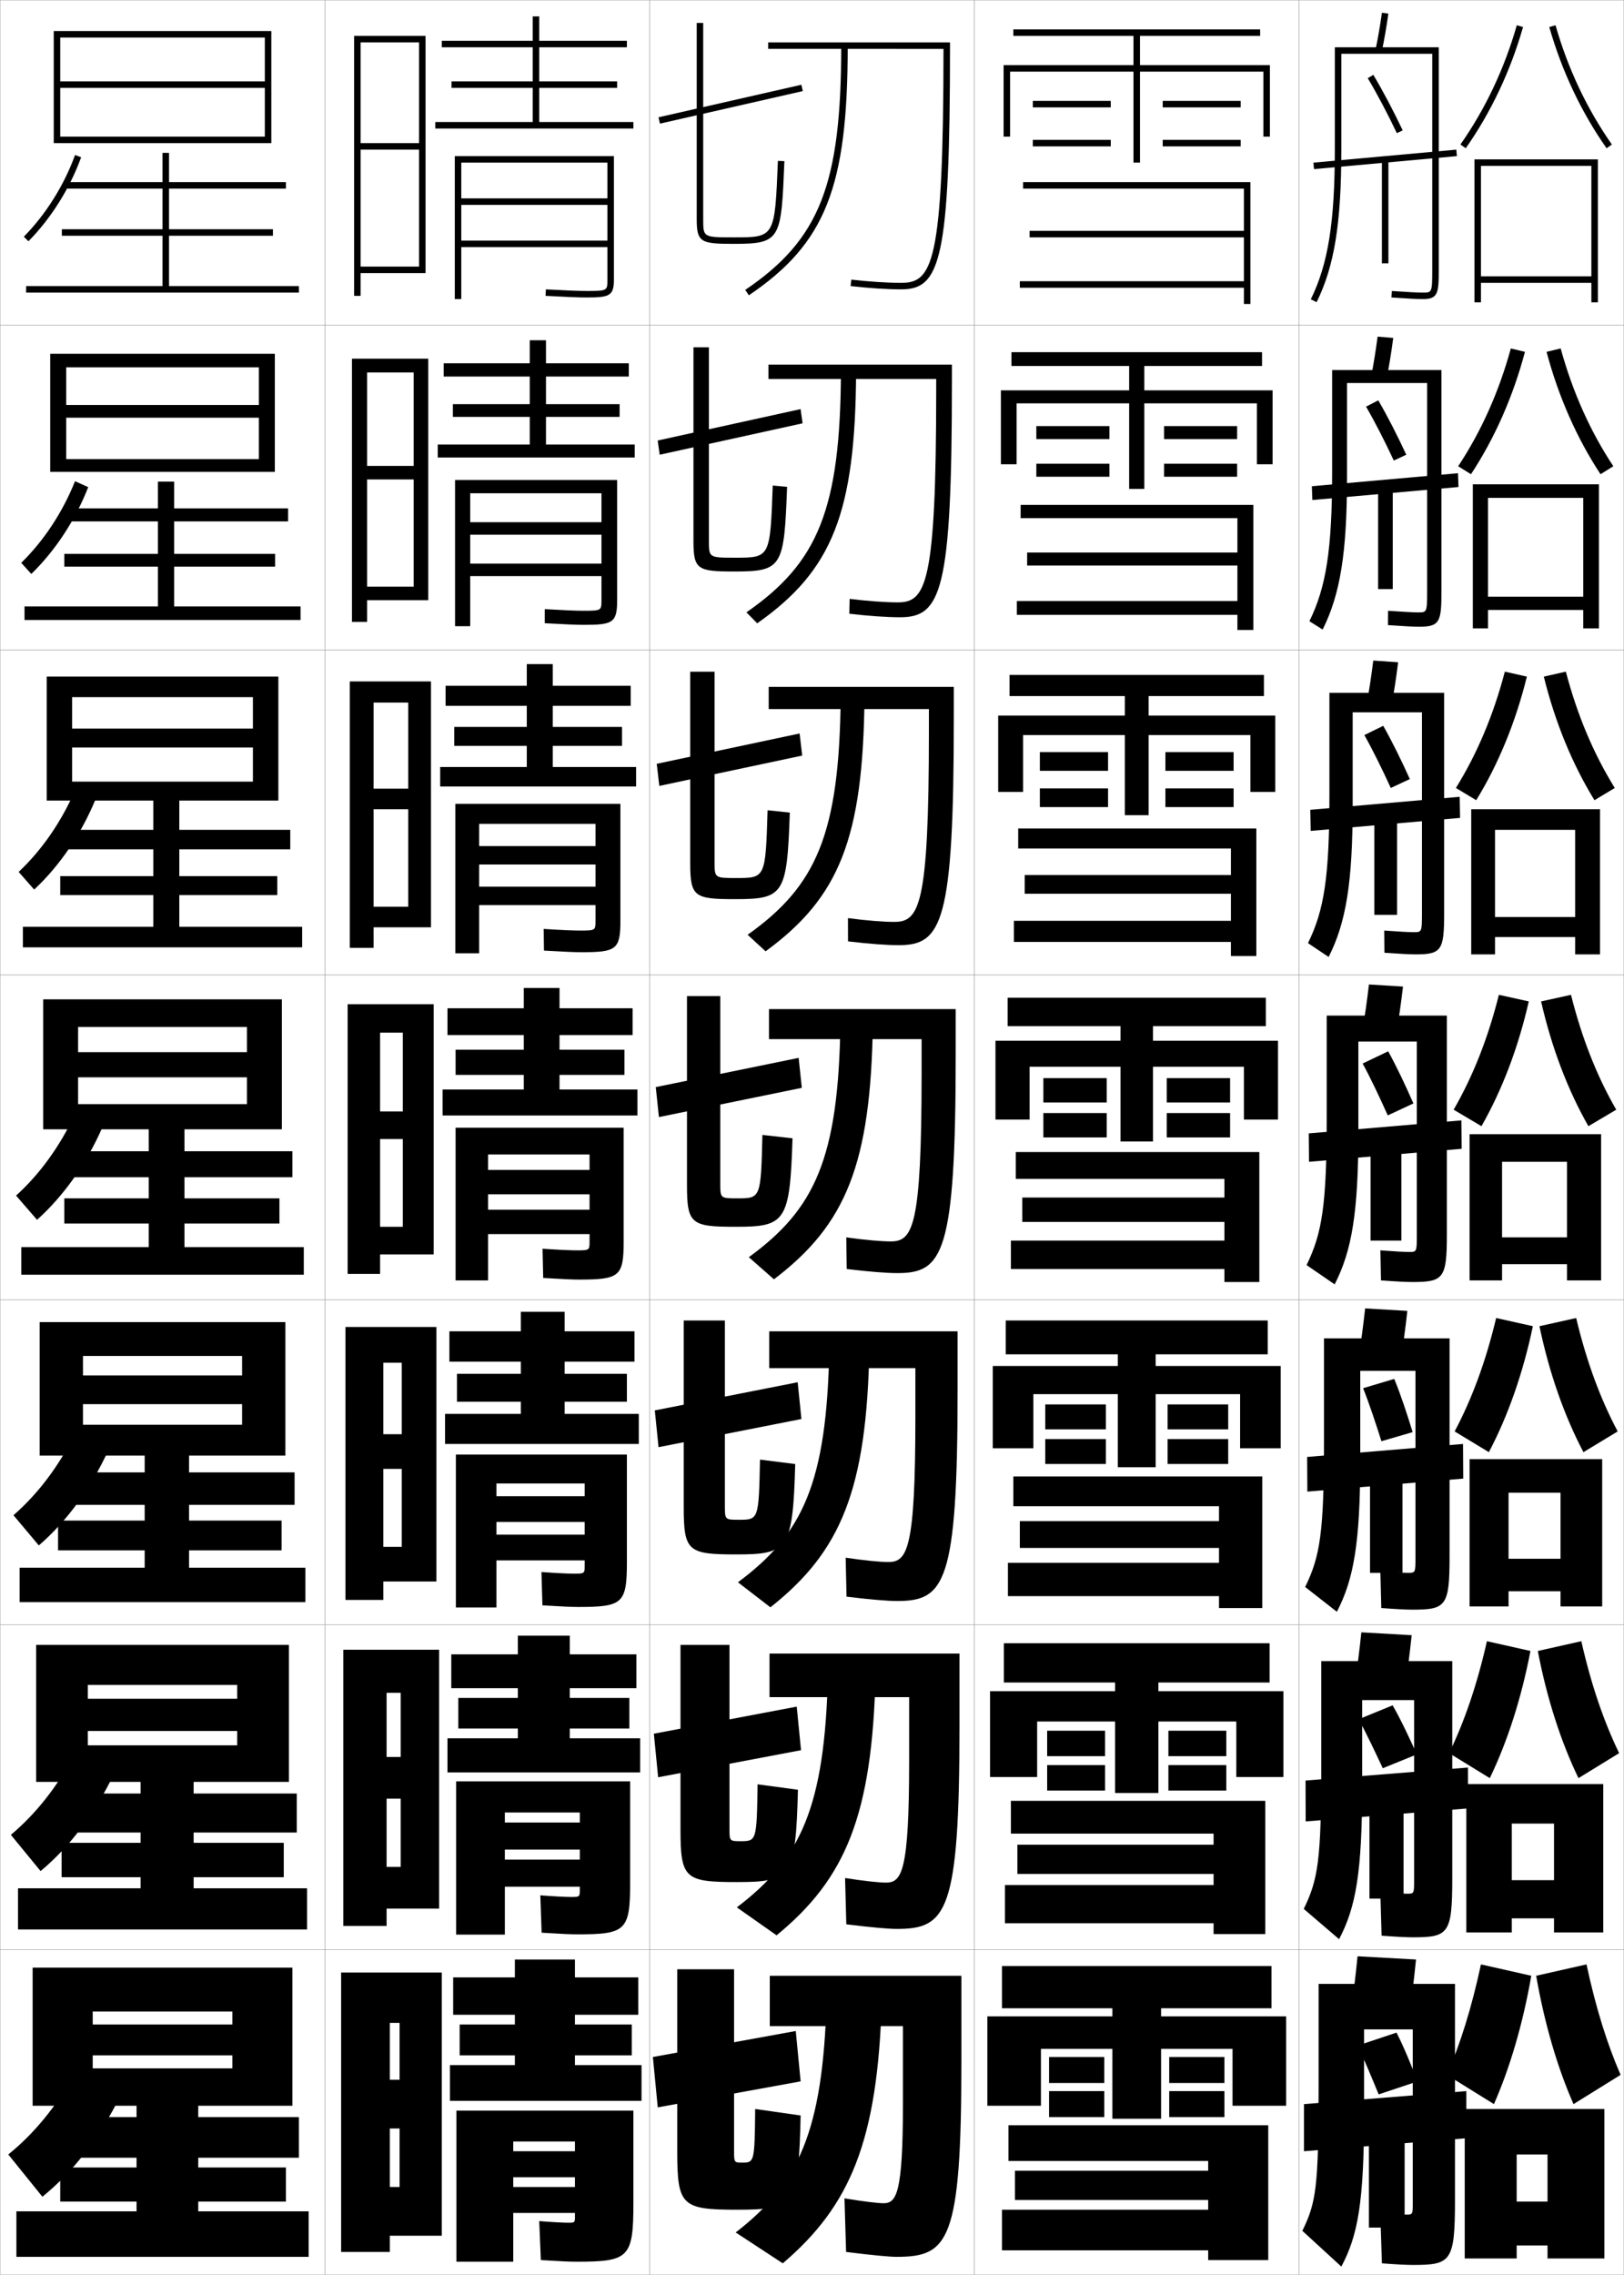 <?xml version="1.0" encoding="utf-8"?>
<!-- Generator: Adobe Illustrator 11 Build 225, SVG Export Plug-In . SVG Version: 6.0.0 Build 78)  -->
<!DOCTYPE svg PUBLIC "-//W3C//DTD SVG 1.0//EN"    "http://www.w3.org/TR/2001/REC-SVG-20010904/DTD/svg10.dtd">
<svg  xmlns="http://www.w3.org/2000/svg" xmlns:xlink="http://www.w3.org/1999/xlink" xmlns:a="http://ns.adobe.com/AdobeSVGViewerExtensions/3.0/"
	 width="500.1" height="700.1" viewBox="0 0 500.1 700.1"
	 overflow="visible" enable-background="new 0 0 500.1 700.1" xml:space="preserve">
		<g id="glyphs">
			<g>
				<rect x="0.05" y="0.05" fill="none" stroke="#999999" stroke-width="0.1" width="100" height="100"/> 
				<rect x="0.05" y="100.05" fill="none" stroke="#999999" stroke-width="0.1" width="100" height="100"/> 
				<rect x="0.05" y="200.05" fill="none" stroke="#999999" stroke-width="0.1" width="100" height="100"/> 
				<rect x="0.05" y="300.05" fill="none" stroke="#999999" stroke-width="0.1" width="100" height="100"/> 
				<rect x="0.05" y="400.05" fill="none" stroke="#999999" stroke-width="0.1" width="100" height="100"/> 
				<rect x="0.05" y="500.05" fill="none" stroke="#999999" stroke-width="0.1" width="100" height="100"/> 
				<rect x="0.05" y="600.05" fill="none" stroke="#999999" stroke-width="0.1" width="100" height="100"/> 
				<rect x="100.05" y="0.05" fill="none" stroke="#999999" stroke-width="0.1" width="100" height="100"/> 
				<rect x="100.05" y="100.05" fill="none" stroke="#999999" stroke-width="0.1" width="100" height="100"/> 
				<rect x="100.05" y="200.05" fill="none" stroke="#999999" stroke-width="0.1" width="100" height="100"/> 
				<rect x="100.05" y="300.05" fill="none" stroke="#999999" stroke-width="0.1" width="100" height="100"/> 
				<rect x="100.05" y="400.05" fill="none" stroke="#999999" stroke-width="0.1" width="100" height="100"/> 
				<rect x="100.05" y="500.05" fill="none" stroke="#999999" stroke-width="0.1" width="100" height="100"/> 
				<rect x="100.05" y="600.05" fill="none" stroke="#999999" stroke-width="0.1" width="100" height="100"/> 
				<rect x="200.05" y="0.05" fill="none" stroke="#999999" stroke-width="0.1" width="100" height="100"/> 
				<rect x="200.05" y="100.05" fill="none" stroke="#999999" stroke-width="0.1" width="100" height="100"/> 
				<rect x="200.05" y="200.05" fill="none" stroke="#999999" stroke-width="0.1" width="100" height="100"/> 
				<rect x="200.05" y="300.05" fill="none" stroke="#999999" stroke-width="0.1" width="100" height="100"/> 
				<rect x="200.05" y="400.05" fill="none" stroke="#999999" stroke-width="0.1" width="100" height="100"/> 
				<rect x="200.05" y="500.05" fill="none" stroke="#999999" stroke-width="0.1" width="100" height="100"/> 
				<rect x="200.05" y="600.05" fill="none" stroke="#999999" stroke-width="0.1" width="100" height="100"/> 
				<rect x="300.05" y="0.05" fill="none" stroke="#999999" stroke-width="0.1" width="100" height="100"/> 
				<rect x="300.05" y="100.05" fill="none" stroke="#999999" stroke-width="0.1" width="100" height="100"/> 
				<rect x="300.05" y="200.05" fill="none" stroke="#999999" stroke-width="0.1" width="100" height="100"/> 
				<rect x="300.05" y="300.05" fill="none" stroke="#999999" stroke-width="0.1" width="100" height="100"/> 
				<rect x="300.05" y="400.05" fill="none" stroke="#999999" stroke-width="0.1" width="100" height="100"/> 
				<rect x="300.05" y="500.05" fill="none" stroke="#999999" stroke-width="0.1" width="100" height="100"/> 
				<rect x="300.05" y="600.05" fill="none" stroke="#999999" stroke-width="0.1" width="100" height="100"/> 
				<rect x="400.05" y="0.05" fill="none" stroke="#999999" stroke-width="0.1" width="100" height="100"/> 
				<rect x="400.05" y="100.05" fill="none" stroke="#999999" stroke-width="0.1" width="100" height="100"/> 
				<rect x="400.05" y="200.05" fill="none" stroke="#999999" stroke-width="0.1" width="100" height="100"/> 
				<rect x="400.05" y="300.05" fill="none" stroke="#999999" stroke-width="0.1" width="100" height="100"/> 
				<rect x="400.05" y="400.05" fill="none" stroke="#999999" stroke-width="0.1" width="100" height="100"/> 
				<rect x="400.05" y="500.05" fill="none" stroke="#999999" stroke-width="0.1" width="100" height="100"/> 
				<rect x="400.05" y="600.05" fill="none" stroke="#999999" stroke-width="0.1" width="100" height="100"/> 
			</g>
			<g>
				<polygon points="18.55,42.05 18.55,44.05 83.55,44.05 83.55,9.55 
					16.55,9.55 16.55,44.05 18.55,44.05 18.55,11.55 81.55,11.55 
					81.55,25.05 18.55,25.05 18.55,27.05 81.55,27.05 81.55,42.05 "/>
			</g>
			<g>
				<polygon points="20.383,141.299 20.383,145.216 84.633,145.216 84.633,108.883 
					15.466,108.883 15.466,145.216 20.383,145.216 20.383,113.049 79.716,113.049 
					79.716,124.633 20.383,124.633 20.383,128.549 79.716,128.549 79.716,141.299 "/>
				<polygon points="22.216,240.55 22.216,246.383 85.716,246.383 85.716,208.216 
					14.383,208.216 14.383,246.383 22.216,246.383 22.216,214.55 77.883,214.55 
					77.883,224.216 22.216,224.216 22.216,230.05 77.883,230.05 77.883,240.55 "/>
				<polygon points="24.05,339.8 24.05,347.55 86.8,347.55 86.8,307.55 
					13.3,307.55 13.3,347.55 24.05,347.55 24.05,316.05 76.05,316.05 
					76.05,323.8 24.05,323.8 24.05,331.55 76.05,331.55 76.05,339.8 "/>
				<polygon points="25.55,438.466 25.55,447.966 87.883,447.966 87.883,406.884 
					12.217,406.884 12.217,447.966 25.55,447.966 25.55,417.3 74.55,417.3 
					74.55,423.3 25.55,423.3 25.55,432.134 74.55,432.134 74.55,438.466 "/>
				<polygon points="27.05,537.133 27.05,548.383 88.966,548.383 88.966,506.217 
					11.133,506.217 11.133,548.383 27.05,548.383 27.05,518.55 73.05,518.55 
					73.05,522.8 27.05,522.8 27.05,532.717 73.05,532.717 73.05,537.133 "/>
			</g>
			<polygon points="71.55,632.55 71.55,636.55 28.55,636.55 28.55,648.05 
				90.05,648.05 90.05,605.55 10.05,605.55 10.05,648.05 28.55,648.05 
				28.55,619.05 71.55,619.05 71.55,623.05 28.55,623.05 28.55,632.55 "/>
			<path d="M7.337,72.849l1.426,1.402c6.987-7.098,12.75-16.281,16.227-25.859
				l-1.879-0.684C19.729,57.022,14.128,65.95,7.337,72.849z"/>
			<path d="M9.644,176.634c7.38-7.168,13.562-16.587,17.522-26.716l-4.065-1.82
				c-3.792,9.5-9.585,18.304-16.561,25.118L9.644,176.634z"/>
			<path d="M10.525,273.767c7.772-7.239,14.373-16.894,18.818-27.573l-6.252-2.956
				c-4.202,9.686-10.188,18.365-17.349,25.094L10.525,273.767z"/>
			<path d="M11.406,375.4c8.165-7.311,15.185-17.2,20.113-28.43l-8.439-4.092
				C18.468,352.75,12.289,361.306,4.943,367.949L11.406,375.4z"/>
			<g>
				<path d="M11.954,475.617c8.558-7.382,15.996-17.507,21.409-29.287l-10.293-5.062
					c-5.022,10.057-11.394,18.488-18.924,25.047L11.954,475.617z"/>
				<path d="M12.502,575.833c8.951-7.452,16.808-17.812,22.704-30.143l-12.146-6.031
					c-5.433,10.242-11.997,18.549-19.712,25.023L12.502,575.833z"/>
				<path d="M13.05,676.05c9.344-7.523,17.619-18.118,24-31l-14-7
					c-5.843,10.428-12.6,18.61-20.5,25L13.05,676.05z"/>
			</g>
			<polygon points="52.05,88.05 52.05,72.55 84.05,72.55 84.05,70.55 
				52.05,70.55 52.05,58.05 88.05,58.05 88.05,56.05 52.05,56.05 
				52.05,47.05 50.05,47.05 50.05,56.05 20.05,56.05 20.05,58.05 
				50.05,58.05 50.05,70.55 19.05,70.55 19.05,72.55 50.05,72.55 
				50.05,88.05 8.05,88.05 8.05,90.05 92.05,90.05 92.05,88.05 "/>
			<polygon points="53.633,186.633 53.633,174.383 84.716,174.383 84.716,170.466 
				53.633,170.466 53.633,160.466 88.716,160.466 88.716,156.466 53.633,156.466 
				53.633,148.216 48.633,148.216 48.633,156.466 19.549,156.466 19.549,160.466 
				48.633,160.466 48.633,170.466 19.8,170.466 19.8,174.383 48.633,174.383 
				48.633,186.633 7.549,186.633 7.549,190.8 92.549,190.8 92.549,186.633 "/>
			<polygon points="55.216,285.216 55.216,275.467 85.383,275.467 85.383,269.633 
				55.216,269.633 55.216,261.383 89.383,261.383 89.383,255.383 55.216,255.383 
				55.216,245.133 47.216,245.133 47.216,255.383 19.05,255.383 19.05,261.383 
				47.216,261.383 47.216,269.633 18.55,269.633 18.55,275.467 47.216,275.467 
				47.216,285.216 7.05,285.216 7.05,291.55 93.05,291.55 93.05,285.216 "/>
			<polygon points="56.8,383.8 56.8,376.55 86.05,376.55 86.05,368.8 
				56.8,368.8 56.8,362.3 90.05,362.3 90.05,354.3 56.8,354.3 
				56.8,346.05 45.8,346.05 45.8,354.3 18.55,354.3 18.55,362.3 
				45.8,362.3 45.8,368.8 19.8,368.8 19.8,376.55 45.8,376.55 
				45.8,383.8 6.55,383.8 6.55,392.3 93.55,392.3 93.55,383.8 "/>
			<polygon points="58.217,482.466 58.217,477.134 86.717,477.134 86.717,467.966 
				58.217,467.966 58.217,463.134 90.717,463.134 90.717,453.134 58.217,453.134 
				58.217,446.384 44.55,446.384 44.55,453.134 18.05,453.134 18.05,463.134 
				44.55,463.134 44.55,467.966 17.883,467.966 17.883,477.134 44.55,477.134 
				44.55,482.466 6.05,482.466 6.05,493.05 94.05,493.05 94.05,482.466 "/>
			<polygon points="59.633,581.133 59.633,577.717 87.383,577.717 87.383,567.133 
				59.633,567.133 59.633,563.967 91.383,563.967 91.383,551.967 59.633,551.967 
				59.633,546.717 43.3,546.717 43.3,551.967 17.55,551.967 17.55,563.967 
				43.3,563.967 43.3,567.133 18.967,567.133 18.967,577.717 43.3,577.717 
				43.3,581.133 5.55,581.133 5.55,593.8 94.55,593.8 94.55,581.133 "/>
			<polygon points="61.05,680.55 61.05,677.55 88.05,677.55 88.05,667.05 
				61.05,667.05 61.05,664.05 92.05,664.05 92.05,651.55 61.05,651.55 
				61.05,647.05 42.05,647.05 42.05,651.55 17.05,651.55 17.05,664.05 
				42.05,664.05 42.05,667.05 18.55,667.05 18.55,677.55 42.05,677.55 
				42.05,680.55 5.05,680.55 5.05,694.55 95.05,694.55 95.05,680.55 "/>
			<g>
				<polygon points="111.05,82.05 111.05,84.05 131.05,84.05 131.05,11.05 
					109.05,11.05 109.05,91.05 111.05,91.05 111.05,13.05 129.05,13.05 
					129.05,44.05 111.05,44.05 111.05,46.05 129.05,46.05 129.05,82.05 "/>
				<polygon points="131.883,184.716 131.883,110.383 108.383,110.383 108.383,191.383 
					113.049,191.383 113.049,114.633 127.383,114.633 127.383,143.383 113.049,143.383 
					113.049,147.549 127.383,147.549 127.383,180.549 113.049,180.549 113.049,184.716 "/>
				<polygon points="132.716,285.383 132.716,209.717 107.717,209.717 107.717,291.716 
					115.05,291.716 115.05,216.216 125.716,216.216 125.716,242.717 115.05,242.717 
					115.05,249.05 125.716,249.05 125.716,279.05 115.05,279.05 115.05,285.383 "/>
				<polygon points="133.55,386.05 133.55,309.05 107.05,309.05 107.05,392.05 
					117.05,392.05 117.05,317.8 124.05,317.8 124.05,342.05 117.05,342.05 
					117.05,350.55 124.05,350.55 124.05,377.55 117.05,377.55 117.05,386.05 "/>
				<polygon points="134.383,486.717 134.383,408.383 106.383,408.383 106.383,492.383 
					118.049,492.383 118.049,419.383 123.716,419.383 123.716,441.383 118.049,441.383 
					118.049,452.05 123.716,452.05 123.716,476.05 118.049,476.05 118.049,486.717 "/>
				<polygon points="135.216,587.383 135.216,507.717 105.716,507.717 105.716,592.717 
					119.05,592.717 119.05,520.967 123.383,520.967 123.383,540.717 119.05,540.717 
					119.05,553.55 123.383,553.55 123.383,574.55 119.05,574.55 119.05,587.383 "/>
				<polygon points="136.05,688.05 136.05,607.05 105.05,607.05 105.05,693.05 
					120.05,693.05 120.05,622.55 123.05,622.55 123.05,640.05 120.05,640.05 
					120.05,655.05 123.05,655.05 123.05,673.05 120.05,673.05 120.05,688.05 "/>
			</g>
			<g>
				<polygon points="166.05,37.55 166.05,27.05 190.05,27.05 190.05,25.05 
					166.05,25.05 166.05,14.55 193.05,14.55 193.05,12.55 166.05,12.55 
					166.05,5.05 164.05,5.05 164.05,12.55 136.05,12.55 136.05,14.55 
					164.05,14.55 164.05,25.05 139.05,25.05 139.05,27.05 164.05,27.05 
					164.05,37.55 134.05,37.55 134.05,39.55 195.05,39.55 195.05,37.55 "/>
				<path d="M187.05,86.01c0,3.474,0,3.54-6.5,3.54c-2.289,0-6.244-0.158-12.445-0.498
					l-0.109,1.996c6.238,0.343,10.229,0.502,12.555,0.502c7.107,0,8.5-0.443,8.5-5.54
					V48.05h-49v44h2v-42h45v11h-45v2h45v11h-45v2h45V86.01z"/>
			</g>
			<g>
				<g>
					<polygon points="168.133,136.799 168.133,128.299 190.8,128.299 190.8,124.383 
						168.133,124.383 168.133,115.883 193.633,115.883 193.633,111.8 168.133,111.8 
						168.133,104.716 163.133,104.716 163.133,111.8 136.633,111.8 136.633,115.883 
						163.133,115.883 163.133,124.383 139.466,124.383 139.466,128.299 163.133,128.299 
						163.133,136.799 134.799,136.799 134.799,140.8 195.466,140.8 195.466,136.799 
						"/>
					<path d="M179.799,192.299c8.918,0,10.25-0.629,10.25-7.616v-36.967h-49.917v45h4.667
						v-40.917h40.417v8.917h-40.417v3.833h40.417v8.917h-40.417v3.833h40.417v7.384
						c0,3.232-0.009,3.283-5.667,3.283c-2.147,0-5.958-0.157-11.789-0.499
						l-0.005,4.331C173.992,192.152,177.599,192.299,179.799,192.299z"/>
				</g>
				<g>
					<polygon points="170.216,236.05 170.216,229.55 191.55,229.55 191.55,223.716 
						170.216,223.716 170.216,217.216 194.216,217.216 194.216,211.05 170.216,211.05 
						170.216,204.383 162.216,204.383 162.216,211.05 137.216,211.05 137.216,217.216 
						162.216,217.216 162.216,223.716 139.883,223.716 139.883,229.55 162.216,229.55 
						162.216,236.05 135.55,236.05 135.55,242.05 195.883,242.05 195.883,236.05 
						"/>
					<path d="M179.05,293.05c10.729,0,12-0.815,12-9.693v-35.974h-50.833v46h7.333v-39.833
						h35.833v6.833h-35.833v5.667h35.833v6.833h-35.833v5.667h35.833v4.807
						c0,2.991-0.018,3.026-4.833,3.026c-2.007,0-5.674-0.155-11.133-0.499
						l0.099,6.665C173.751,292.914,176.976,293.05,179.05,293.05z"/>
				</g>
				<g>
					<polygon points="172.3,335.3 172.3,330.8 192.3,330.8 192.3,323.05 
						172.3,323.05 172.3,318.55 194.8,318.55 194.8,310.3 172.3,310.3 
						172.3,304.05 161.3,304.05 161.3,310.3 137.8,310.3 137.8,318.55 
						161.3,318.55 161.3,323.05 140.3,323.05 140.3,330.8 161.3,330.8 
						161.3,335.3 136.3,335.3 136.3,343.3 196.3,343.3 196.3,335.3 
						"/>
					<path d="M178.3,393.8c12.539,0,13.75-1.001,13.75-11.77v-34.98h-51.75v47h10v-38.75h31.25v4.75
						h-31.25v7.5h31.25v4.75h-31.25v7.5h31.25v2.23c0,2.75-0.026,2.77-4,2.77
						c-1.865,0-5.389-0.154-10.477-0.5l0.203,9
						C173.51,393.677,176.352,393.8,178.3,393.8z"/>
				</g>
				<g>
					<polygon points="173.883,435.134 173.883,431.384 193.05,431.384 193.05,422.8 
						173.883,422.8 173.883,419.05 195.383,419.05 195.383,409.716 173.883,409.716 
						173.883,403.716 160.383,403.716 160.383,409.716 138.383,409.716 138.383,419.05 
						160.383,419.05 160.383,422.8 140.717,422.8 140.717,431.384 160.383,431.384 
						160.383,435.134 137.05,435.134 137.05,444.384 196.717,444.384 196.717,435.134 
						"/>
					<path d="M178.05,494.55c13.726,0,15-1.07,15-13.846v-33.07h-52.667v47.082h12.5
						v-38.166h27.167v3.916h-27.167v7.918h27.167v3.916h-27.167v7.916h27.167v1.571
						c0,2.487-0.034,2.513-3.333,2.513c-1.723,0-5.229-0.159-9.984-0.5l0.302,10.25
						C173.318,494.433,176.083,494.55,178.05,494.55z"/>
				</g>
				<g>
					<polygon points="175.466,534.967 175.466,531.967 193.8,531.967 193.8,522.55 
						175.466,522.55 175.466,519.55 195.966,519.55 195.966,509.133 175.466,509.133 
						175.466,503.383 159.466,503.383 159.466,509.133 138.966,509.133 138.966,519.55 
						159.466,519.55 159.466,522.55 141.133,522.55 141.133,531.967 159.466,531.967 
						159.466,534.967 137.8,534.967 137.8,545.467 197.133,545.467 197.133,534.967 
						"/>
					<path d="M177.8,595.3c14.912,0,16.25-1.141,16.25-15.923v-31.16h-53.583v47.166
						h15v-37.583h23.083v3.083h-23.083v8.334h23.083v3.083h-23.083v8.333h23.083
						v0.911c0,2.224-0.042,2.256-2.667,2.256c-1.58,0-5.068-0.164-9.492-0.5
						l0.401,11.5C173.127,595.189,175.814,595.3,177.8,595.3z"/>
				</g>
			</g>
			<g>
				<polygon points="177.05,635.55 177.05,632.55 194.55,632.55 194.55,623.05 
					177.05,623.05 177.05,620.05 196.55,620.05 196.55,608.55 177.05,608.55 
					177.05,603.05 158.55,603.05 158.55,608.55 139.55,608.55 139.55,620.05 
					158.55,620.05 158.55,623.05 141.55,623.05 141.55,632.55 158.55,632.55 
					158.55,635.55 138.55,635.55 138.55,646.55 197.55,646.55 197.55,635.55 "/>
				<path d="M177.55,696.05c16.099,0,17.5-1.211,17.5-18v-28.5h-54.5v46.5h17.5v-37h19v3h-19v8h19v3h-19v8h19v1
					c0,1.961-0.05,2-2,2c-1.438,0-4.907-0.169-9-0.5l0.5,12
					C172.936,695.945,175.546,696.05,177.55,696.05z"/>
			</g>
			<g>
				<g>
					<path d="M276.05,694.55c16.005,0,20-4.55,20-60v-26.5h-59v15.5h41v24c0,27.698-2.029,30.5-6,30.5
						c-1.645,0-6.143-0.522-12-1.5l0.5,16.5C268.979,694.103,274.069,694.55,276.05,694.55z
						"/>
					<path d="M254.55,615.55c-1.181,40.53-8.617,56.503-28,71.5l14.5,9.5
						c20.86-17.785,29.255-37.743,30.5-81H254.55z"/>
				</g>
				<g>
					<path d="M279.966,522.3v19.666c-0.005,34.092-2.26,37.418-7.166,37.418
						c-2.074,0-6.758-0.496-12.564-1.416l0.379,14.248
						c7.961,0.983,13.152,1.418,15.52,1.418c15.346,0,19.332-4.912,19.332-62.5v-22.25
						h-58.499v13.416H279.966z"/>
					<path d="M254.966,515.3c-0.982,40.991-8.394,56.785-28.067,71.703l12.245,8.602
						c21.318-17.484,29.451-36.988,30.49-80.305H254.966z"/>
				</g>
				<g>
					<path d="M281.883,421.05v15.333c-0.011,40.485-2.492,44.334-8.333,44.334
						c-2.505,0-7.374-0.47-13.129-1.332l0.258,11.996
						c7.493,0.915,12.784,1.336,15.538,1.336c14.688,0,18.666-5.272,18.666-65v-18
						h-58v11.333H281.883z"/>
					<path d="M255.383,415.05c-0.785,41.452-8.171,57.066-28.136,71.905l9.99,7.704
						c21.777-17.185,29.649-36.234,30.48-79.609H255.383z"/>
				</g>
			</g>
			<g>
				<g>
					<path d="M290.548,15.05L290.548,15.05c-0.034,66.058-3.417,72-12.998,72
						c-4.228,0-9.836-0.362-15.387-0.994l-0.227,1.988
						c5.623,0.639,11.312,1.006,15.613,1.006c11.984,0,15-8.828,15-75v-1h-56v2H290.548z"/>
					<path d="M259.05,14.05c0,42.789-6.631,59.65-29.561,75.172l1.121,1.656
						c23.611-15.983,30.439-33.216,30.439-76.828H259.05z"/>
				</g>
				<g>
					<path d="M288.298,116.633v3.667c-0.028,59.665-3.186,65.083-11.832,65.083
						c-3.797,0-9.22-0.389-14.822-1.078l-0.105,4.573
						c6.091,0.708,11.681,1.088,15.595,1.088c12.667,0,16-7.764,16-72.5v-5.25h-56.5
						v4.417H288.298z"/>
					<path d="M258.967,114.3c-0.196,42.497-7.071,58.883-29.109,74.15l3.326,3.374
						c23.153-16.284,30.242-33.971,30.45-77.523H258.967z"/>
				</g>
				<g>
					<path d="M286.049,218.216v7.333c-0.022,53.271-2.955,58.167-10.666,58.167
						c-3.366,0-8.604-0.416-14.258-1.163l0.016,7.159
						c6.559,0.777,12.049,1.171,15.576,1.171c13.349,0,17-6.699,17-70v-9.5h-57v6.833
						H286.049z"/>
					<path d="M258.883,214.55c-0.392,42.205-7.51,58.116-28.656,73.129l5.53,5.09
						c22.694-16.584,30.044-34.725,30.46-78.219H258.883z"/>
				</g>
				<g>
					<path d="M283.8,319.8v11c-0.017,46.878-2.725,51.25-9.5,51.25
						c-2.936,0-7.989-0.442-13.693-1.247l0.137,9.744
						c7.025,0.846,12.416,1.253,15.557,1.253c14.031,0,18-5.634,18-67.5v-13.75h-57.5v9.25
						H283.8z"/>
					<path d="M258.8,314.8c-0.588,41.913-7.949,57.349-28.205,72.107l7.735,6.807
						c22.235-16.885,29.847-35.479,30.47-78.914H258.8z"/>
				</g>
			</g>
			<g>
				<path d="M471.55,608.05c-2.6,14.896-6.615,28.403-11.5,39.5l-14.5-9
					c4.091-9.423,7.583-20.426,10.5-34L471.55,608.05z"/>
				<path d="M473.05,608.05c2.6,14.896,6.615,28.403,11.5,39.5l14.5-9
					c-4.091-9.423-7.583-20.426-10.5-34L473.05,608.05z"/>
				<polygon points="467.05,663.05 476.55,663.05 476.55,677.55 467.05,677.55 
					467.05,691.05 476.55,691.05 476.55,695.05 494.05,695.05 494.05,649.05 
					451.05,649.05 451.05,695.05 467.05,695.05 "/>
			</g>
			<g>
				<path d="M471.293,508.096c-2.816,14.684-7.152,28.031-12.523,39.133l-12.523-7.691
					c4.688-9.677,8.572-20.903,11.644-34.45L471.293,508.096z"/>
				<path d="M473.556,508.096c2.817,14.684,7.153,28.031,12.524,39.133l12.522-7.691
					c-4.688-9.677-8.571-20.903-11.643-34.45L473.556,508.096z"/>
				<polygon points="478.55,578.633 465.55,578.633 465.55,590.383 478.55,590.383 
					478.55,594.717 493.716,594.717 493.716,549.05 451.55,549.05 451.55,594.717 
					465.55,594.717 465.55,561.216 478.55,561.216 "/>
			</g>
			<g>
				<path d="M472.037,408.142c-3.035,14.472-7.69,27.659-13.548,38.767l-10.546-6.383
					c5.285-9.931,9.56-21.382,12.786-34.9L472.037,408.142z"/>
				<path d="M474.062,408.142c3.035,14.472,7.69,27.659,13.548,38.767l10.546-6.383
					c-5.285-9.931-9.56-21.382-12.786-34.9L474.062,408.142z"/>
				<polygon points="480.55,479.717 464.55,479.717 464.55,489.717 480.55,489.717 
					480.55,494.383 493.383,494.383 493.383,449.05 452.55,449.05 452.55,494.383 
					464.55,494.383 464.55,459.383 480.55,459.383 "/>
			</g>
			<g>
				<g>
					<path d="M449.731,44.476l1.637,1.148c7.803-11.128,13.738-23.678,17.643-37.299
						l-1.922-0.551C463.245,21.182,457.405,33.53,449.731,44.476z"/>
					<path d="M477.089,8.325c3.904,13.621,9.84,26.171,17.643,37.299l1.637-1.148
						c-7.674-10.945-13.514-23.294-17.357-36.701L477.089,8.325z"/>
					<polygon points="490.05,85.05 456.05,85.05 456.05,87.05 490.05,87.05 
						490.05,93.05 492.05,93.05 492.05,49.05 454.05,49.05 454.05,93.05 
						456.05,93.05 456.05,51.05 490.05,51.05 "/>
				</g>
				<g>
					<path d="M469.601,108.279c-3.687,13.833-9.303,26.543-16.619,37.666l-3.947-2.457
						c7.076-10.691,12.525-22.816,16.215-36.251L469.601,108.279z"/>
					<path d="M476.249,108.279c3.687,13.833,9.302,26.543,16.619,37.666l3.946-2.457
						c-7.076-10.691-12.524-22.816-16.214-36.251L476.249,108.279z"/>
					<polygon points="487.55,183.633 458.216,183.633 458.216,187.716 487.55,187.716 
						487.55,193.383 492.383,193.383 492.383,149.049 453.55,149.049 453.55,193.383 
						458.216,193.383 458.216,153.216 487.55,153.216 "/>
				</g>
				<g>
					<path d="M470.19,208.233c-3.47,14.046-8.765,26.915-15.595,38.033l-6.258-3.766
						c6.479-10.438,11.536-22.338,15.071-35.801L470.19,208.233z"/>
					<path d="M475.409,208.233c3.47,14.046,8.765,26.915,15.595,38.033l6.258-3.766
						c-6.479-10.438-11.536-22.338-15.071-35.801L475.409,208.233z"/>
					<polygon points="485.05,282.216 460.383,282.216 460.383,288.383 485.05,288.383 
						485.05,293.716 492.717,293.716 492.717,249.05 453.05,249.05 453.05,293.716 
						460.383,293.716 460.383,255.383 485.05,255.383 "/>
				</g>
				<g>
					<path d="M470.78,308.188c-3.252,14.259-8.228,27.287-14.571,38.399l-8.568-5.074
						c5.882-10.184,10.548-21.859,13.929-35.351L470.78,308.188z"/>
					<path d="M474.569,308.188c3.252,14.259,8.228,27.287,14.571,38.399l8.568-5.074
						c-5.882-10.184-10.548-21.859-13.929-35.351L474.569,308.188z"/>
					<polygon points="482.55,380.8 462.55,380.8 462.55,389.05 482.55,389.05 
						482.55,394.05 493.05,394.05 493.05,349.05 452.55,349.05 452.55,394.05 
						462.55,394.05 462.55,357.55 482.55,357.55 "/>
				</g>
			</g>
			<path d="M418.05,629.55c2.184,4.483,4.396,9.945,6.5,15l12-4
				c-1.978-4.964-4.06-10.212-6.5-15L418.05,629.55z"/>
			<path d="M418.38,529.11c2.449,4.443,5.03,9.936,7.439,15.07l10.491-4.264
				c-2.305-5.07-4.776-10.398-7.455-15.095L418.38,529.11z"/>
			<path d="M419.759,427.222c1.912,4.792,3.865,10.726,5.645,16.317l9.612-2.798
				c-1.708-5.542-3.599-11.346-5.667-16.376L419.759,427.222z"/>
			<g>
				<path d="M421.192,24.063c2.837,4.734,6.101,10.899,8.954,16.915l1.807-0.857
					c-2.88-6.071-6.177-12.299-9.046-17.085L421.192,24.063z"/>
				<path d="M420.668,125.145c2.729,4.692,5.817,10.74,8.546,16.596l3.838-1.798
					c-2.729-5.887-5.823-11.951-8.621-16.738L420.668,125.145z"/>
				<path d="M420.145,226.226c2.62,4.65,5.533,10.582,8.137,16.277l5.87-2.739
					c-2.578-5.702-5.47-11.603-8.196-16.39L420.145,226.226z"/>
				<path d="M419.621,327.307c2.511,4.608,5.249,10.423,7.728,15.958l7.902-3.68
					c-2.428-5.518-5.117-11.255-7.772-16.042L419.621,327.307z"/>
			</g>
			<g>
				<g>
					<path d="M423.571,15.341l1.957,0.418c0.734-3.437,1.393-7.221,2.012-11.568
						l-1.98-0.281C424.947,8.21,424.297,11.949,423.571,15.341z"/>
					<path d="M411.05,46.05c0,22.343-2.074,35.257-7.396,46.058l1.793,0.885
						c5.471-11.103,7.604-24.264,7.604-46.942v-29.5h28v66.5c0,7-0.109,7-2.9,7
						c-1.576,0-4.604-0.158-9.531-0.498l-0.137,1.996
						c4.973,0.342,8.045,0.502,9.668,0.502c4.706,0,4.9-1.866,4.9-9v-68.5h-32
						V46.05z"/>
					<polygon points="404.457,50.054 404.643,52.046 448.643,48.046 448.457,46.054 "/>
					<rect x="425.55" y="49.05" width="2" height="32"/> 
				</g>
				<g>
					<path d="M427.031,116.39c0.734-3.699,1.394-7.747,2.01-12.39l-4.816-0.401
						c-0.611,4.604-1.264,8.615-1.99,12.276L427.031,116.39z"/>
					<path d="M439.466,182.05c0,6.409-0.081,6.417-2.75,6.417
						c-1.492,0-4.474-0.16-9.276-0.499l-0.03,4.414
						c4.87,0.341,7.99,0.502,9.64,0.502c6.353,0,6.834-1.594,6.834-10.833
						v-68.167h-33.667v31.5c0,23.842-1.856,35.344-6.997,45.798l4.078,2.57
						c5.4-10.823,7.503-23.499,7.503-46.952v-28.917h24.666V182.05z"/>
					<polygon points="449.132,149.88 448.978,145.636 403.978,149.636 404.132,153.88 "/>
					<rect x="424.383" y="149.549" width="4.5" height="31.75"/> 
				</g>
				<g>
					<path d="M428.535,217.022c0.734-3.962,1.394-8.273,2.008-13.212l-7.653-0.521
						c-0.61,4.907-1.264,9.189-1.992,13.121L428.535,217.022z"/>
					<path d="M437.883,281.05c0,5.818-0.053,5.833-2.6,5.833
						c-1.408,0-4.344-0.162-9.021-0.499l0.076,6.831
						c4.767,0.34,7.936,0.501,9.611,0.501c7.999,0,8.768-1.32,8.768-12.667
						v-67.833h-35.334v31.5c0,25.341-1.639,35.432-6.598,45.539l6.361,4.256
						c5.332-10.544,7.403-22.733,7.403-46.961v-28.333h21.333V281.05z"/>
					<polygon points="449.622,251.714 449.498,245.219 403.498,249.219 403.622,255.714 "/>
					<rect x="423.217" y="250.05" width="7" height="31.5"/> 
				</g>
				<g>
					<path d="M430.039,317.654c0.733-4.225,1.394-8.8,2.006-14.034l-10.49-0.641
						c-0.609,5.211-1.265,9.764-1.994,13.966L430.039,317.654z"/>
					<path d="M436.3,380.05c0,5.227-0.024,5.25-2.45,5.25
						c-1.323,0-4.214-0.163-8.766-0.499l0.182,9.248
						c4.664,0.339,7.882,0.501,9.584,0.501c9.645,0,10.7-1.048,10.7-14.5v-67.5h-37
						v31.5c0,26.84-1.421,35.519-6.199,45.279l8.646,5.941
						c5.262-10.266,7.303-21.968,7.303-46.971v-27.75h18V380.05z"/>
					<polygon points="450.111,353.548 450.019,344.802 403.019,348.802 403.111,357.548 "/>
					<rect x="422.05" y="350.55" width="9.5" height="31.25"/> 
				</g>
			</g>
			<g>
				<path d="M434.05,619.55c0.732-5.013,1.394-10.378,2-16.5l-18-1
					c-0.606,6.122-1.267,11.487-2,16.5L434.05,619.55z"/>
				<path d="M435.05,678.05c0,3.454-0.047,3.5-2,3.5c-1.07,0-3.826-0.168-8-0.5l0.5,15.5
					c4.355,0.337,7.719,0.5,9.5,0.5c11.816,0,13-1.003,13-20v-66.5h-42v31.5
					c0,31.337-0.768,35.78-5,44.5l12,11c5.051-9.429,7-19.673,7-47v-26h15V678.05z"/>
				<polygon points="451.55,658.05 451.55,643.55 401.55,647.55 401.55,662.05 "/>
				<rect x="421.55" y="651.05" width="11" height="34.5"/> 
			</g>
			<g>
				<path d="M432.713,518.918c0.732-4.75,1.394-9.852,2.002-15.679l-15.497-0.88
					c-0.607,5.818-1.266,10.913-1.998,15.655L432.713,518.918z"/>
				<path d="M435.466,578.716c0,4.045-0.039,4.084-2.149,4.084
					c-1.155,0-3.955-0.167-8.256-0.5l0.395,13.416c4.458,0.338,7.772,0.5,9.527,0.5
					c11.093,0,12.234-1.018,12.234-18.166v-66.834h-40.334v31.5
					c0,29.838-0.985,35.693-5.399,44.76l10.882,9.314
					c5.121-9.708,7.101-20.438,7.101-46.99v-26.583h16V578.716z"/>
				<polygon points="452.07,556.549 452.039,543.967 402.039,547.967 402.07,560.549 "/>
				<rect x="421.717" y="550.883" width="10.499" height="33.417"/> 
			</g>
			<g>
				<path d="M431.376,418.286c0.733-4.487,1.394-9.326,2.004-14.856l-12.993-0.76
					c-0.608,5.515-1.266,10.338-1.996,14.811L431.376,418.286z"/>
				<path d="M435.883,479.383c0,4.636-0.031,4.667-2.3,4.667
					c-1.239,0-4.085-0.165-8.511-0.499l0.288,11.332c4.562,0.338,7.827,0.5,9.556,0.5
					c10.369,0,11.467-1.032,11.467-16.333v-67.167h-38.666v31.5
					c0,28.339-1.203,35.606-5.8,45.02l9.765,7.628
					c5.191-9.986,7.201-21.203,7.201-46.98v-27.167h17V479.383z"/>
				<polygon points="450.591,455.049 450.529,444.385 402.529,448.385 402.591,459.049 "/>
				<rect x="421.884" y="450.717" width="9.999" height="33.333"/> 
			</g>
			<g>
				<polygon points="351.05,20.05 351.05,11.05 388.05,11.05 388.05,9.05 
					312.05,9.05 312.05,11.05 349.05,11.05 349.05,20.05 309.05,20.05 
					309.05,42.05 311.05,42.05 311.05,22.05 349.05,22.05 349.05,50.05 
					351.05,50.05 351.05,22.05 389.05,22.05 389.05,42.05 391.05,42.05 
					391.05,20.05 "/>
				<rect x="318.05" y="31.05" width="24" height="2"/> 
				<rect x="318.05" y="43.05" width="24" height="2"/> 
				<rect x="358.05" y="31.05" width="24" height="2"/> 
				<rect x="358.05" y="43.05" width="24" height="2"/> 
				<polygon points="383.05,93.55 385.05,93.55 385.05,56.05 315.05,56.05 
					315.05,58.05 383.05,58.05 383.05,71.05 317.05,71.05 317.05,73.05 
					383.05,73.05 383.05,86.55 314.05,86.55 314.05,88.55 383.05,88.55 "/>
			</g>
			<g>
				<g>
					<polygon points="352.383,120.133 352.383,112.633 388.633,112.633 388.633,108.383 
						311.466,108.383 311.466,112.633 347.717,112.633 347.717,120.133 308.216,120.133 
						308.216,142.883 313.05,142.883 313.05,124.133 347.717,124.133 347.717,150.466 
						352.383,150.466 352.383,124.133 387.05,124.133 387.05,142.883 391.883,142.883 
						391.883,120.133 "/>
					<rect x="319.133" y="131.132" width="22.5" height="4"/> 
					<rect x="319.133" y="142.716" width="22.5" height="4"/> 
					<rect x="358.467" y="131.132" width="22.5" height="4"/> 
					<rect x="358.467" y="142.716" width="22.5" height="4"/> 
					<polygon points="314.3,159.466 381.05,159.466 381.05,170.049 316.3,170.049 
						316.3,174.049 381.05,174.049 381.05,184.966 313.133,184.966 313.133,189.216 
						381.05,189.216 381.05,193.883 385.967,193.883 385.967,155.383 314.3,155.383 
						"/>
				</g>
				<g>
					<polygon points="353.716,220.216 353.716,214.216 389.216,214.216 389.216,207.716 
						310.883,207.716 310.883,214.216 346.384,214.216 346.384,220.216 307.383,220.216 
						307.383,243.716 315.05,243.716 315.05,226.216 346.384,226.216 346.384,250.883 
						353.716,250.883 353.716,226.216 385.05,226.216 385.05,243.716 392.716,243.716 
						392.716,220.216 "/>
					<rect x="320.216" y="231.466" width="21" height="5.75"/> 
					<rect x="320.216" y="242.633" width="21" height="5.75"/> 
					<rect x="358.884" y="231.466" width="21" height="5.75"/> 
					<rect x="358.884" y="242.633" width="21" height="5.75"/> 
					<polygon points="313.55,261.133 379.05,261.133 379.05,269.3 315.55,269.3 
						315.55,275.05 379.05,275.05 379.05,283.383 312.216,283.383 312.216,289.883 
						379.05,289.883 379.05,294.217 386.884,294.217 386.884,254.966 313.55,254.966 
						"/>
				</g>
				<g>
					<polygon points="355.05,320.3 355.05,315.8 389.8,315.8 389.8,307.05 
						310.3,307.05 310.3,315.8 345.05,315.8 345.05,320.3 306.55,320.3 
						306.55,344.55 317.05,344.55 317.05,328.3 345.05,328.3 345.05,351.3 
						355.05,351.3 355.05,328.3 383.05,328.3 383.05,344.55 393.55,344.55 
						393.55,320.3 "/>
					<rect x="321.3" y="331.8" width="19.5" height="7.5"/> 
					<rect x="321.3" y="342.55" width="19.5" height="7.5"/> 
					<rect x="359.3" y="331.8" width="19.5" height="7.5"/> 
					<rect x="359.3" y="342.55" width="19.5" height="7.5"/> 
					<polygon points="312.8,362.8 377.05,362.8 377.05,368.55 314.8,368.55 
						314.8,376.05 377.05,376.05 377.05,381.8 311.3,381.8 311.3,390.55 
						377.05,390.55 377.05,394.55 387.8,394.55 387.8,354.55 312.8,354.55 
						"/>
				</g>
				<g>
					<polygon points="355.884,420.384 355.884,416.8 390.384,416.8 390.384,406.384 
						309.716,406.384 309.716,416.8 344.216,416.8 344.216,420.384 305.716,420.384 
						305.716,445.716 318.216,445.716 318.216,429.05 344.216,429.05 344.216,451.55 
						355.884,451.55 355.884,429.05 381.884,429.05 381.884,445.716 394.384,445.716 
						394.384,420.384 "/>
					<rect x="321.884" y="432.216" width="18.666" height="7.668"/> 
					<rect x="321.884" y="442.884" width="18.666" height="7.666"/> 
					<rect x="359.55" y="432.216" width="18.666" height="7.668"/> 
					<rect x="359.55" y="442.884" width="18.666" height="7.666"/> 
					<polygon points="312.05,463.55 375.384,463.55 375.384,468.134 314.05,468.134 
						314.05,476.384 375.384,476.384 375.384,480.966 310.384,480.966 310.384,491.216 
						375.384,491.216 375.384,494.884 388.716,494.884 388.716,454.384 312.05,454.384 
						"/>
				</g>
				<g>
					<polygon points="356.717,520.467 356.717,517.8 390.967,517.8 390.967,505.717 
						309.133,505.717 309.133,517.8 343.383,517.8 343.383,520.467 304.883,520.467 
						304.883,546.883 319.383,546.883 319.383,529.8 343.383,529.8 343.383,551.8 
						356.717,551.8 356.717,529.8 380.717,529.8 380.717,546.883 395.217,546.883 
						395.217,520.467 "/>
					<rect x="322.467" y="532.633" width="17.833" height="7.834"/> 
					<rect x="322.467" y="543.217" width="17.833" height="7.833"/> 
					<rect x="359.8" y="532.633" width="17.833" height="7.834"/> 
					<rect x="359.8" y="543.217" width="17.833" height="7.833"/> 
					<polygon points="311.3,564.3 373.717,564.3 373.717,567.717 313.3,567.717 
						313.3,576.717 373.717,576.717 373.717,580.133 309.467,580.133 309.467,591.883 
						373.717,591.883 373.717,595.217 389.633,595.217 389.633,554.217 311.3,554.217 
						"/>
				</g>
			</g>
			<g>
				<polygon points="396.05,648.05 396.05,620.55 357.55,620.55 357.55,618.05 
					391.55,618.05 391.55,605.05 308.55,605.05 308.55,618.05 342.55,618.05 
					342.55,620.55 304.05,620.55 304.05,648.05 320.55,648.05 320.55,630.55 
					342.55,630.55 342.55,652.05 357.55,652.05 357.55,630.55 379.55,630.55 
					379.55,648.05 "/>
				<rect x="323.05" y="633.05" width="17" height="8"/> 
				<rect x="323.05" y="643.55" width="17" height="8"/> 
				<rect x="360.05" y="633.05" width="17" height="8"/> 
				<rect x="360.05" y="643.55" width="17" height="8"/> 
				<polygon points="310.55,665.05 372.05,665.05 372.05,668.05 312.55,668.05 
					312.55,677.05 372.05,677.05 372.05,680.05 308.55,680.05 308.55,692.55 
					372.05,692.55 372.05,695.55 390.55,695.55 390.55,654.05 310.55,654.05 "/>
			</g>
			<g>
				<g>
					
						<rect x="224.05" y="9.489" transform="matrix(-0.222 -0.975 0.975 -0.222 243.712 258.603)" width="1.999" height="45.122"/> 
					<path d="M214.55,7.05v60.449c0,7.131,1.299,7.551,11.5,7.551
						c14.465,0,14.522-1.438,15.499-25.459l-1.998-0.082
						c-0.957,23.541-0.957,23.541-13.501,23.541c-9.5,0-9.5,0-9.5-5.551V7.05H214.55z"/>
				</g>
				<g>
					<polygon points="202.531,135.571 203.151,139.945 247.151,130.278 246.531,125.904 "/>
					<path d="M242.382,149.833c-0.915,24.606-1.439,26.049-16.166,26.049
						c-11.356,0-12.667-0.551-12.667-9.292v-59.708h4.75v59.489
						c0,5.259,0.001,5.261,8.094,5.261c10.753,0,10.77-0.017,11.567-22.201
						L242.382,149.833z"/>
				</g>
				<g>
					<polygon points="202.235,235.067 203.031,241.866 247.031,232.533 246.235,225.733 "/>
					<path d="M243.216,250.077c-0.852,25.19-1.845,26.639-16.833,26.639
						c-12.512,0-13.833-0.684-13.833-11.034v-58.966h7.5v58.529
						c0,4.967,0.002,4.971,6.687,4.971c8.962,0,8.997-0.034,9.634-20.86
						L243.216,250.077z"/>
				</g>
				<g>
					<polygon points="201.938,334.562 202.911,343.787 246.911,334.787 245.938,325.562 "/>
					<path d="M244.05,350.32c-0.79,25.775-2.25,27.229-17.5,27.229
						c-13.667,0-15-0.815-15-12.775v-58.225h10.25v57.568c0,4.676,0.004,4.682,5.28,4.682
						c7.172,0,7.224-0.051,7.7-19.521L244.05,350.32z"/>
				</g>
				<g>
					<polygon points="201.642,434.058 202.791,445.374 246.79,436.708 245.642,425.392 "/>
					<path d="M244.883,450.563c-0.728,26.359-2.196,27.819-18.167,27.819
						c-14.822,0-16.167-0.947-16.167-14.517v-57.483h12.667v56.941
						c0,4.385,0.005,4.393,4.353,4.393c6.025,0,6.098-0.068,6.467-18.514
						L244.883,450.563z"/>
				</g>
				<g>
					<polygon points="201.346,533.554 202.67,546.962 246.67,538.629 245.346,525.221 "/>
					<path d="M245.717,550.807c-0.666,26.944-2.142,28.41-18.833,28.41
						c-15.978,0-17.333-1.079-17.333-16.259v-56.741h15.083V562.531
						c0,4.093,0.006,4.102,3.427,4.102c4.877,0,4.972-0.084,5.233-17.507
						L245.717,550.807z"/>
				</g>
				<g>
					<polygon points="201.05,633.05 202.55,648.55 246.55,640.55 245.05,625.05 "/>
					<path d="M246.55,651.05c-0.603,27.529-2.088,29-19.5,29c-17.133,0-18.5-1.211-18.5-18v-56h17.5
						v55.688c0,3.802,0.008,3.812,2.5,3.812c3.73,0,3.847-0.102,4-16.5L246.55,651.05z"/>
				</g>
			</g>
		</g>
	</svg>
